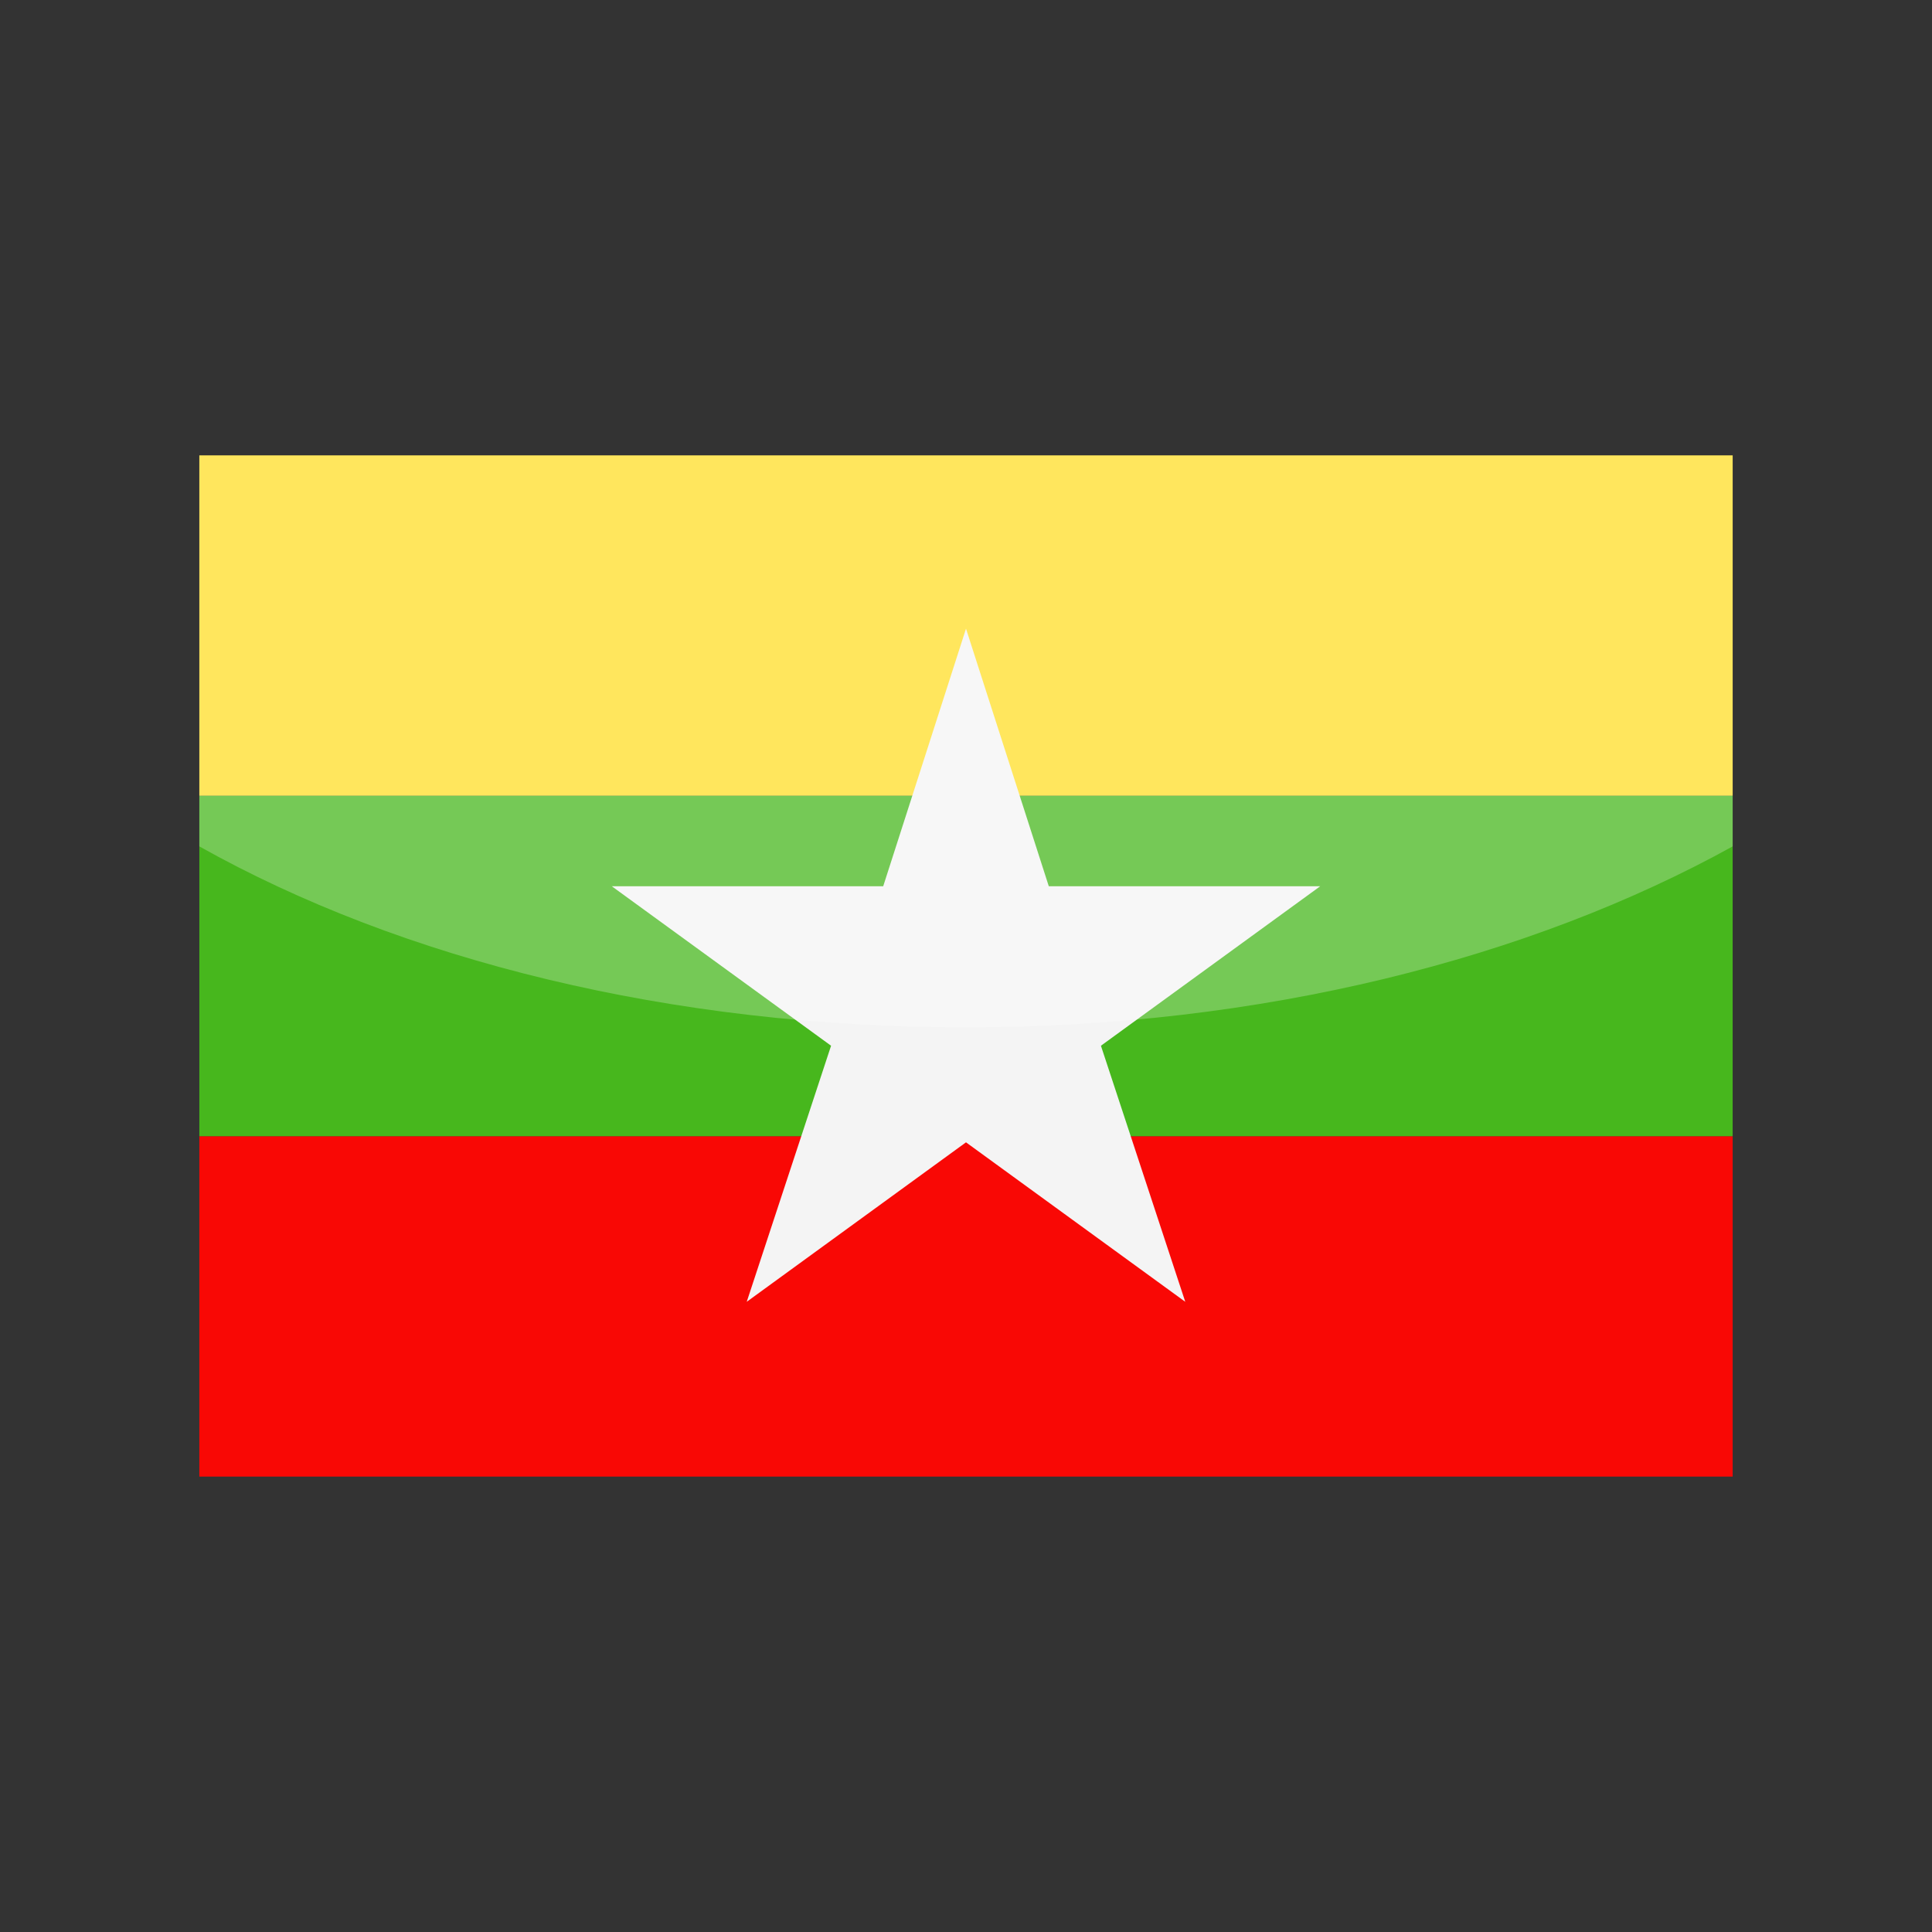 <?xml version="1.0" encoding="utf-8"?>
<!-- Generator: Adobe Illustrator 24.3.0, SVG Export Plug-In . SVG Version: 6.00 Build 0)  -->
<svg version="1.1" id="Layer_1" xmlns="http://www.w3.org/2000/svg" xmlns:xlink="http://www.w3.org/1999/xlink" x="0px" y="0px"
	 viewBox="0 0 126 126" enable-background="new 0 0 126 126" xml:space="preserve">
<rect x="0" y="0" width="126" height="126" fill="#333333" stroke="none"/>
<g>
	<g>
		<g>
			<polygon fill-rule="evenodd" clip-rule="evenodd" fill="#FFDE27" points="113,51.9 113,29.7 13,29.7 13,51.9 113,51.9 			"/>
			<polygon fill-rule="evenodd" clip-rule="evenodd" fill="#F90805" points="13,96.3 113,96.3 113,74.1 13,74.1 13,96.3 			"/>
			<polygon fill-rule="evenodd" clip-rule="evenodd" fill="#47B71D" points="13,74.1 113,74.1 113,51.9 13,51.9 13,74.1 			"/>
		</g>
		<polygon fill-rule="evenodd" clip-rule="evenodd" fill="#F4F4F4" points="63,41 68.4,57.8 86.1,57.8 71.8,68.2 77.3,84.9 63,74.5 
			48.7,84.9 54.2,68.2 39.9,57.8 57.6,57.8 63,41 		"/>
	</g>
	<path opacity="0.25" fill="#FFFFFF" d="M13,29.7v25.5C26.2,62.6,43.7,67,63,67c19.3,0,36.8-4.5,50-11.8V29.7H13z"/>
</g>
</svg>
